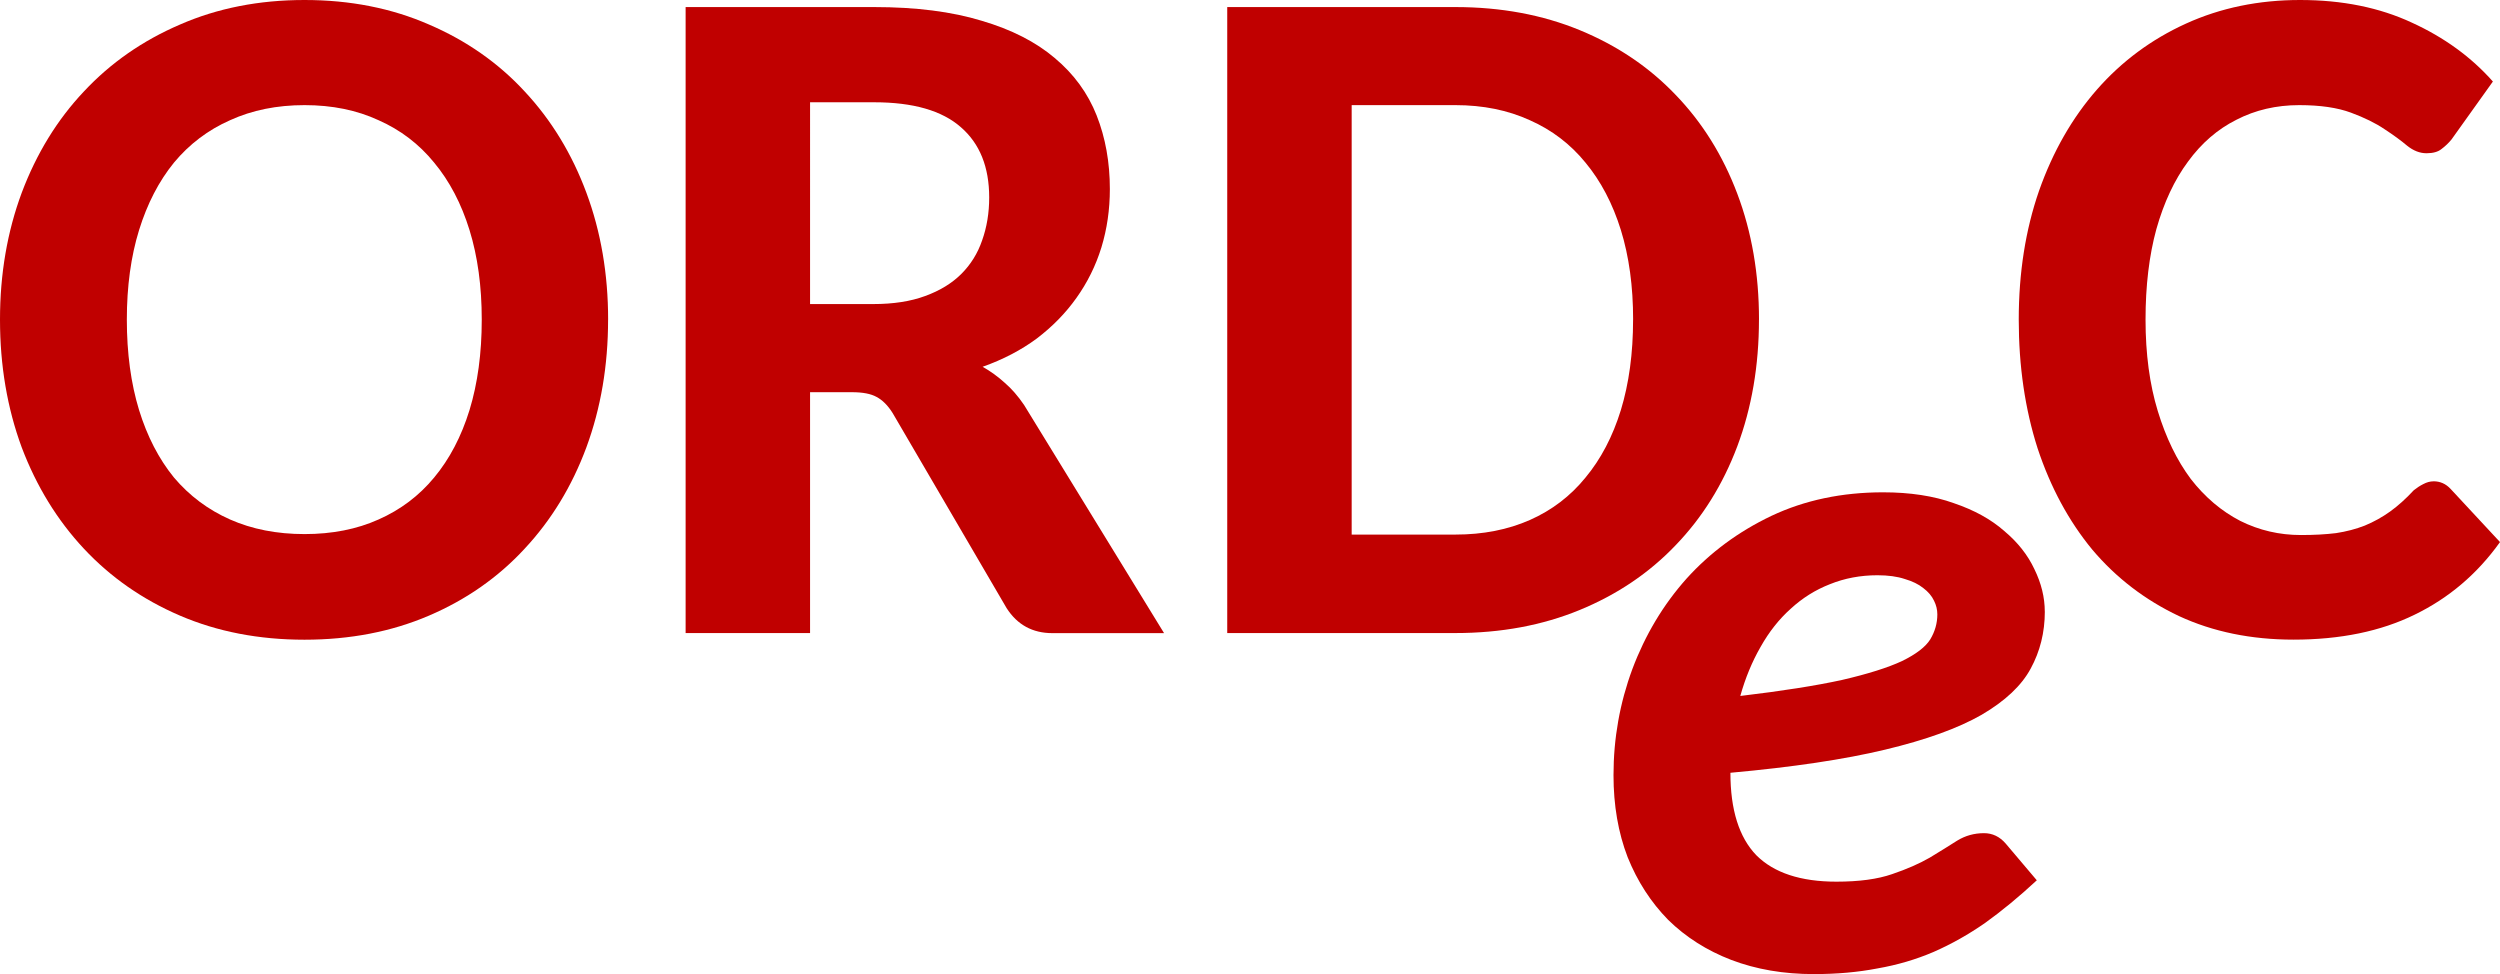 <?xml version="1.0" encoding="UTF-8" standalone="no"?>
<svg
   width="65.776mm"
   height="25.627mm"
   viewBox="0 0 65.776 25.627"
   version="1.1"
   id="svg488"
   xmlns="http://www.w3.org/2000/svg"
   xmlns:svg="http://www.w3.org/2000/svg">
  <g
     id="layer1"
     transform="translate(-0.595,-2.552)" style="fill:#c00000;">
    <path
       d="m 16.594,10.961 q 0,1.811 -0.571,3.361 -0.571,1.538 -1.625,2.667 -1.042,1.129 -2.518,1.761 -1.476,0.633 -3.274,0.633 -1.798,0 -3.274,-0.633 Q 3.857,18.117 2.803,16.989 1.749,15.86 1.166,14.322 0.595,12.772 0.595,10.961 q 0,-1.798 0.571,-3.336 Q 1.749,6.075 2.803,4.958 3.857,3.83 5.333,3.197 6.809,2.552 8.607,2.552 q 1.798,0 3.274,0.645 1.476,0.633 2.518,1.761 1.054,1.129 1.625,2.667 0.571,1.538 0.571,3.336 z m -3.324,0 q 0,-1.315 -0.322,-2.356 -0.322,-1.042 -0.93,-1.774 -0.595,-0.732 -1.463,-1.116 -0.856,-0.397 -1.947,-0.397 -1.091,0 -1.96,0.397 -0.868,0.384 -1.476,1.116 -0.595,0.732 -0.918,1.774 -0.322,1.042 -0.322,2.356 0,1.327 0.322,2.381 0.322,1.042 0.918,1.774 0.608,0.719 1.476,1.104 0.868,0.384 1.96,0.384 1.091,0 1.947,-0.384 0.868,-0.384 1.463,-1.104 0.608,-0.732 0.93,-1.774 0.322,-1.054 0.322,-2.381 z"
       id="path240" />
    <path
       d="m 21.908,12.871 v 6.338 H 18.634 V 2.738 h 4.961 q 1.65,0 2.828,0.36 1.178,0.347 1.922,0.98 0.757,0.633 1.104,1.513 0.347,0.881 0.347,1.935 0,0.806 -0.223,1.538 -0.223,0.719 -0.657,1.327 -0.422,0.595 -1.042,1.067 -0.62,0.459 -1.426,0.744 0.31,0.174 0.583,0.422 0.273,0.236 0.508,0.583 l 3.683,6.003 h -2.939 q -0.781,0 -1.203,-0.657 L 24.079,13.417 Q 23.892,13.119 23.657,12.995 23.434,12.871 23.012,12.871 Z m 0,-2.319 h 1.662 q 0.794,0 1.364,-0.211 0.583,-0.211 0.955,-0.583 0.372,-0.372 0.546,-0.881 0.186,-0.521 0.186,-1.129 0,-1.203 -0.744,-1.848 -0.744,-0.657 -2.282,-0.657 h -1.687 z"
       id="path242" />
    <path
       d="m 46.874,10.961 q 0,1.811 -0.571,3.336 -0.571,1.513 -1.625,2.604 -1.042,1.091 -2.518,1.699 -1.476,0.608 -3.274,0.608 H 32.884 V 2.738 h 6.003 q 1.798,0 3.274,0.608 1.476,0.608 2.518,1.699 1.054,1.091 1.625,2.604 0.571,1.513 0.571,3.311 z m -3.311,0 q 0,-1.315 -0.322,-2.356 Q 42.917,7.563 42.31,6.831 41.714,6.099 40.846,5.715 39.978,5.318 38.887,5.318 H 36.158 V 16.617 h 2.729 q 1.091,0 1.96,-0.384 0.868,-0.384 1.463,-1.116 0.608,-0.732 0.93,-1.774 0.322,-1.054 0.322,-2.381 z"
       id="path244" />
    <path
       d="m 64.623,15.215 q 0.26,0 0.446,0.198 l 1.302,1.401 q -0.893,1.253 -2.245,1.91 -1.339,0.657 -3.187,0.657 -1.674,0 -3.014,-0.62 -1.339,-0.633 -2.282,-1.749 -0.93,-1.129 -1.439,-2.667 Q 53.709,12.797 53.709,10.961 q 0,-1.848 0.533,-3.386 0.546,-1.55 1.525,-2.667 0.98,-1.116 2.344,-1.736 1.364,-0.62 3.001,-0.62 1.662,0 2.939,0.595 1.277,0.583 2.133,1.55 L 65.094,6.223 Q 64.982,6.36 64.833,6.472 q -0.136,0.112 -0.397,0.112 -0.26,0 -0.508,-0.198 Q 63.692,6.186 63.333,5.951 62.985,5.715 62.452,5.517 61.919,5.318 61.088,5.318 q -0.905,0 -1.65,0.384 -0.744,0.372 -1.277,1.104 -0.533,0.719 -0.831,1.774 -0.285,1.042 -0.285,2.381 0,1.352 0.322,2.406 0.322,1.054 0.868,1.786 0.558,0.719 1.302,1.104 0.744,0.372 1.6,0.372 0.508,0 0.918,-0.05 0.409,-0.062 0.757,-0.198 0.36,-0.149 0.67,-0.372 0.31,-0.223 0.62,-0.558 0.124,-0.099 0.248,-0.161 0.136,-0.074 0.273,-0.074 z"
       id="path246" />
    <path
       d="m 54.395,18.642 q 0,0.819 -0.372,1.501 -0.36,0.67 -1.29,1.215 -0.93,0.533 -2.542,0.918 -1.6,0.384 -4.068,0.608 0,1.463 0.682,2.17 0.695,0.695 2.108,0.695 0.893,0 1.463,-0.198 0.583,-0.198 0.992,-0.434 0.409,-0.248 0.719,-0.446 0.322,-0.198 0.707,-0.198 0.335,0 0.571,0.273 l 0.819,0.967 q -0.695,0.645 -1.352,1.116 -0.657,0.459 -1.364,0.769 -0.695,0.298 -1.476,0.434 -0.769,0.149 -1.674,0.149 -1.191,0 -2.17,-0.372 -0.967,-0.372 -1.662,-1.054 -0.682,-0.695 -1.067,-1.65 -0.372,-0.967 -0.372,-2.158 0,-1.451 0.496,-2.791 0.508,-1.352 1.426,-2.381 0.93,-1.029 2.232,-1.65 1.315,-0.62 2.939,-0.62 1.067,0 1.86,0.285 0.806,0.273 1.327,0.732 0.533,0.446 0.794,1.005 0.273,0.558 0.273,1.116 z m -4.403,-0.955 q -0.67,0 -1.253,0.236 -0.571,0.223 -1.029,0.645 -0.459,0.409 -0.794,1.005 -0.335,0.583 -0.533,1.29 1.662,-0.198 2.679,-0.422 1.017,-0.236 1.575,-0.496 0.558,-0.273 0.744,-0.571 0.186,-0.31 0.186,-0.657 0,-0.186 -0.087,-0.36 -0.087,-0.186 -0.285,-0.335 -0.186,-0.149 -0.484,-0.236 -0.298,-0.099 -0.719,-0.099 z"
       id="path249" />
  </g>
</svg>
